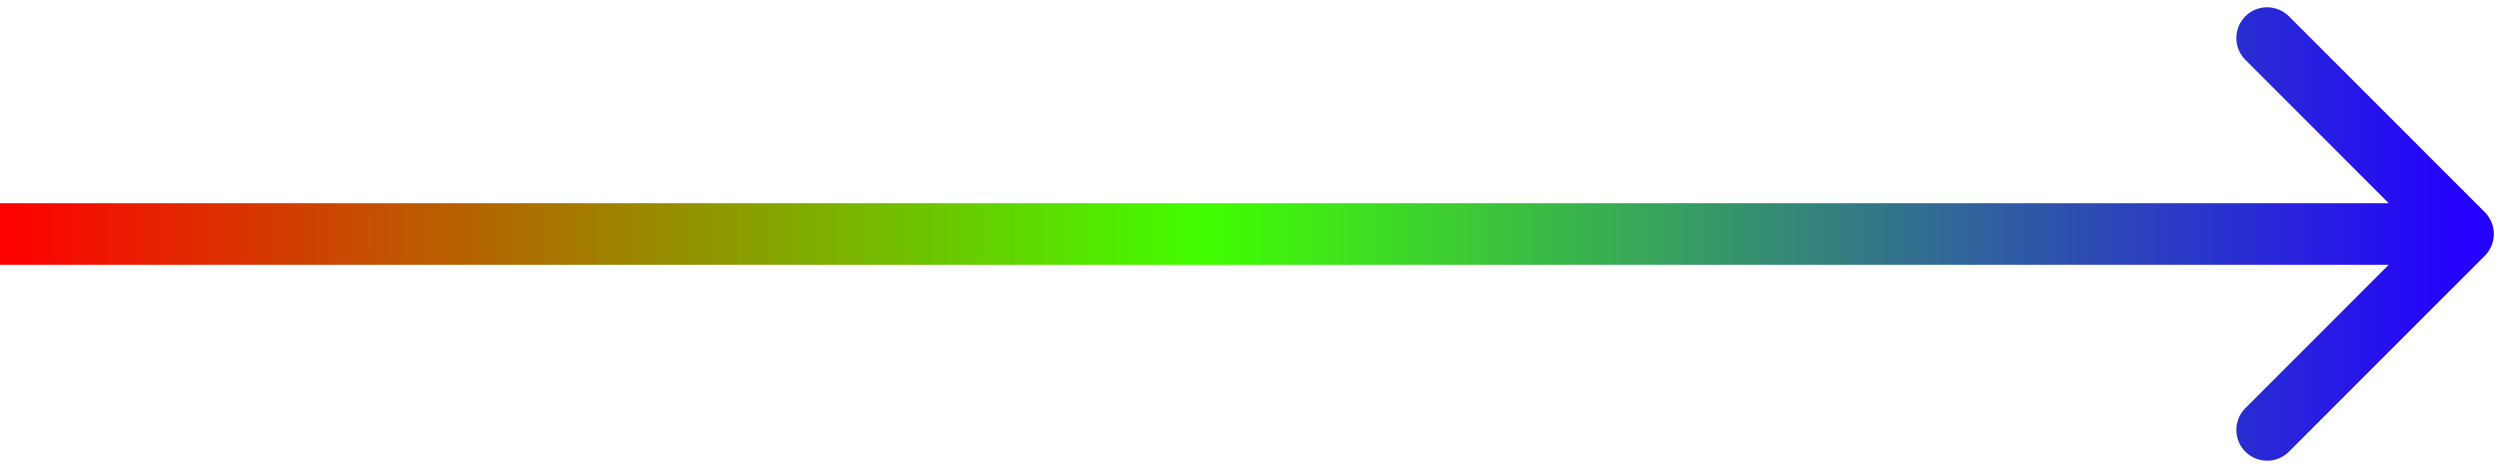<svg width="203" height="38" viewBox="0 0 203 38" fill="none" xmlns="http://www.w3.org/2000/svg">
<path d="M201.768 20.768C202.744 19.791 202.744 18.209 201.768 17.232L185.858 1.322C184.882 0.346 183.299 0.346 182.322 1.322C181.346 2.299 181.346 3.882 182.322 4.858L196.464 19L182.322 33.142C181.346 34.118 181.346 35.701 182.322 36.678C183.299 37.654 184.882 37.654 185.858 36.678L201.768 20.768ZM0 21.5H200V16.5H0V21.5Z" fill="url(#paint0_linear_45_148)"/>
<defs>
<linearGradient id="paint0_linear_45_148" x1="0" y1="19" x2="200" y2="19" gradientUnits="userSpaceOnUse">
<stop stop-color="#FF0000"/>
<stop offset="0.489" stop-color="#42FF00"/>
<stop offset="1" stop-color="#2400FF"/>
</linearGradient>
</defs>
</svg>
